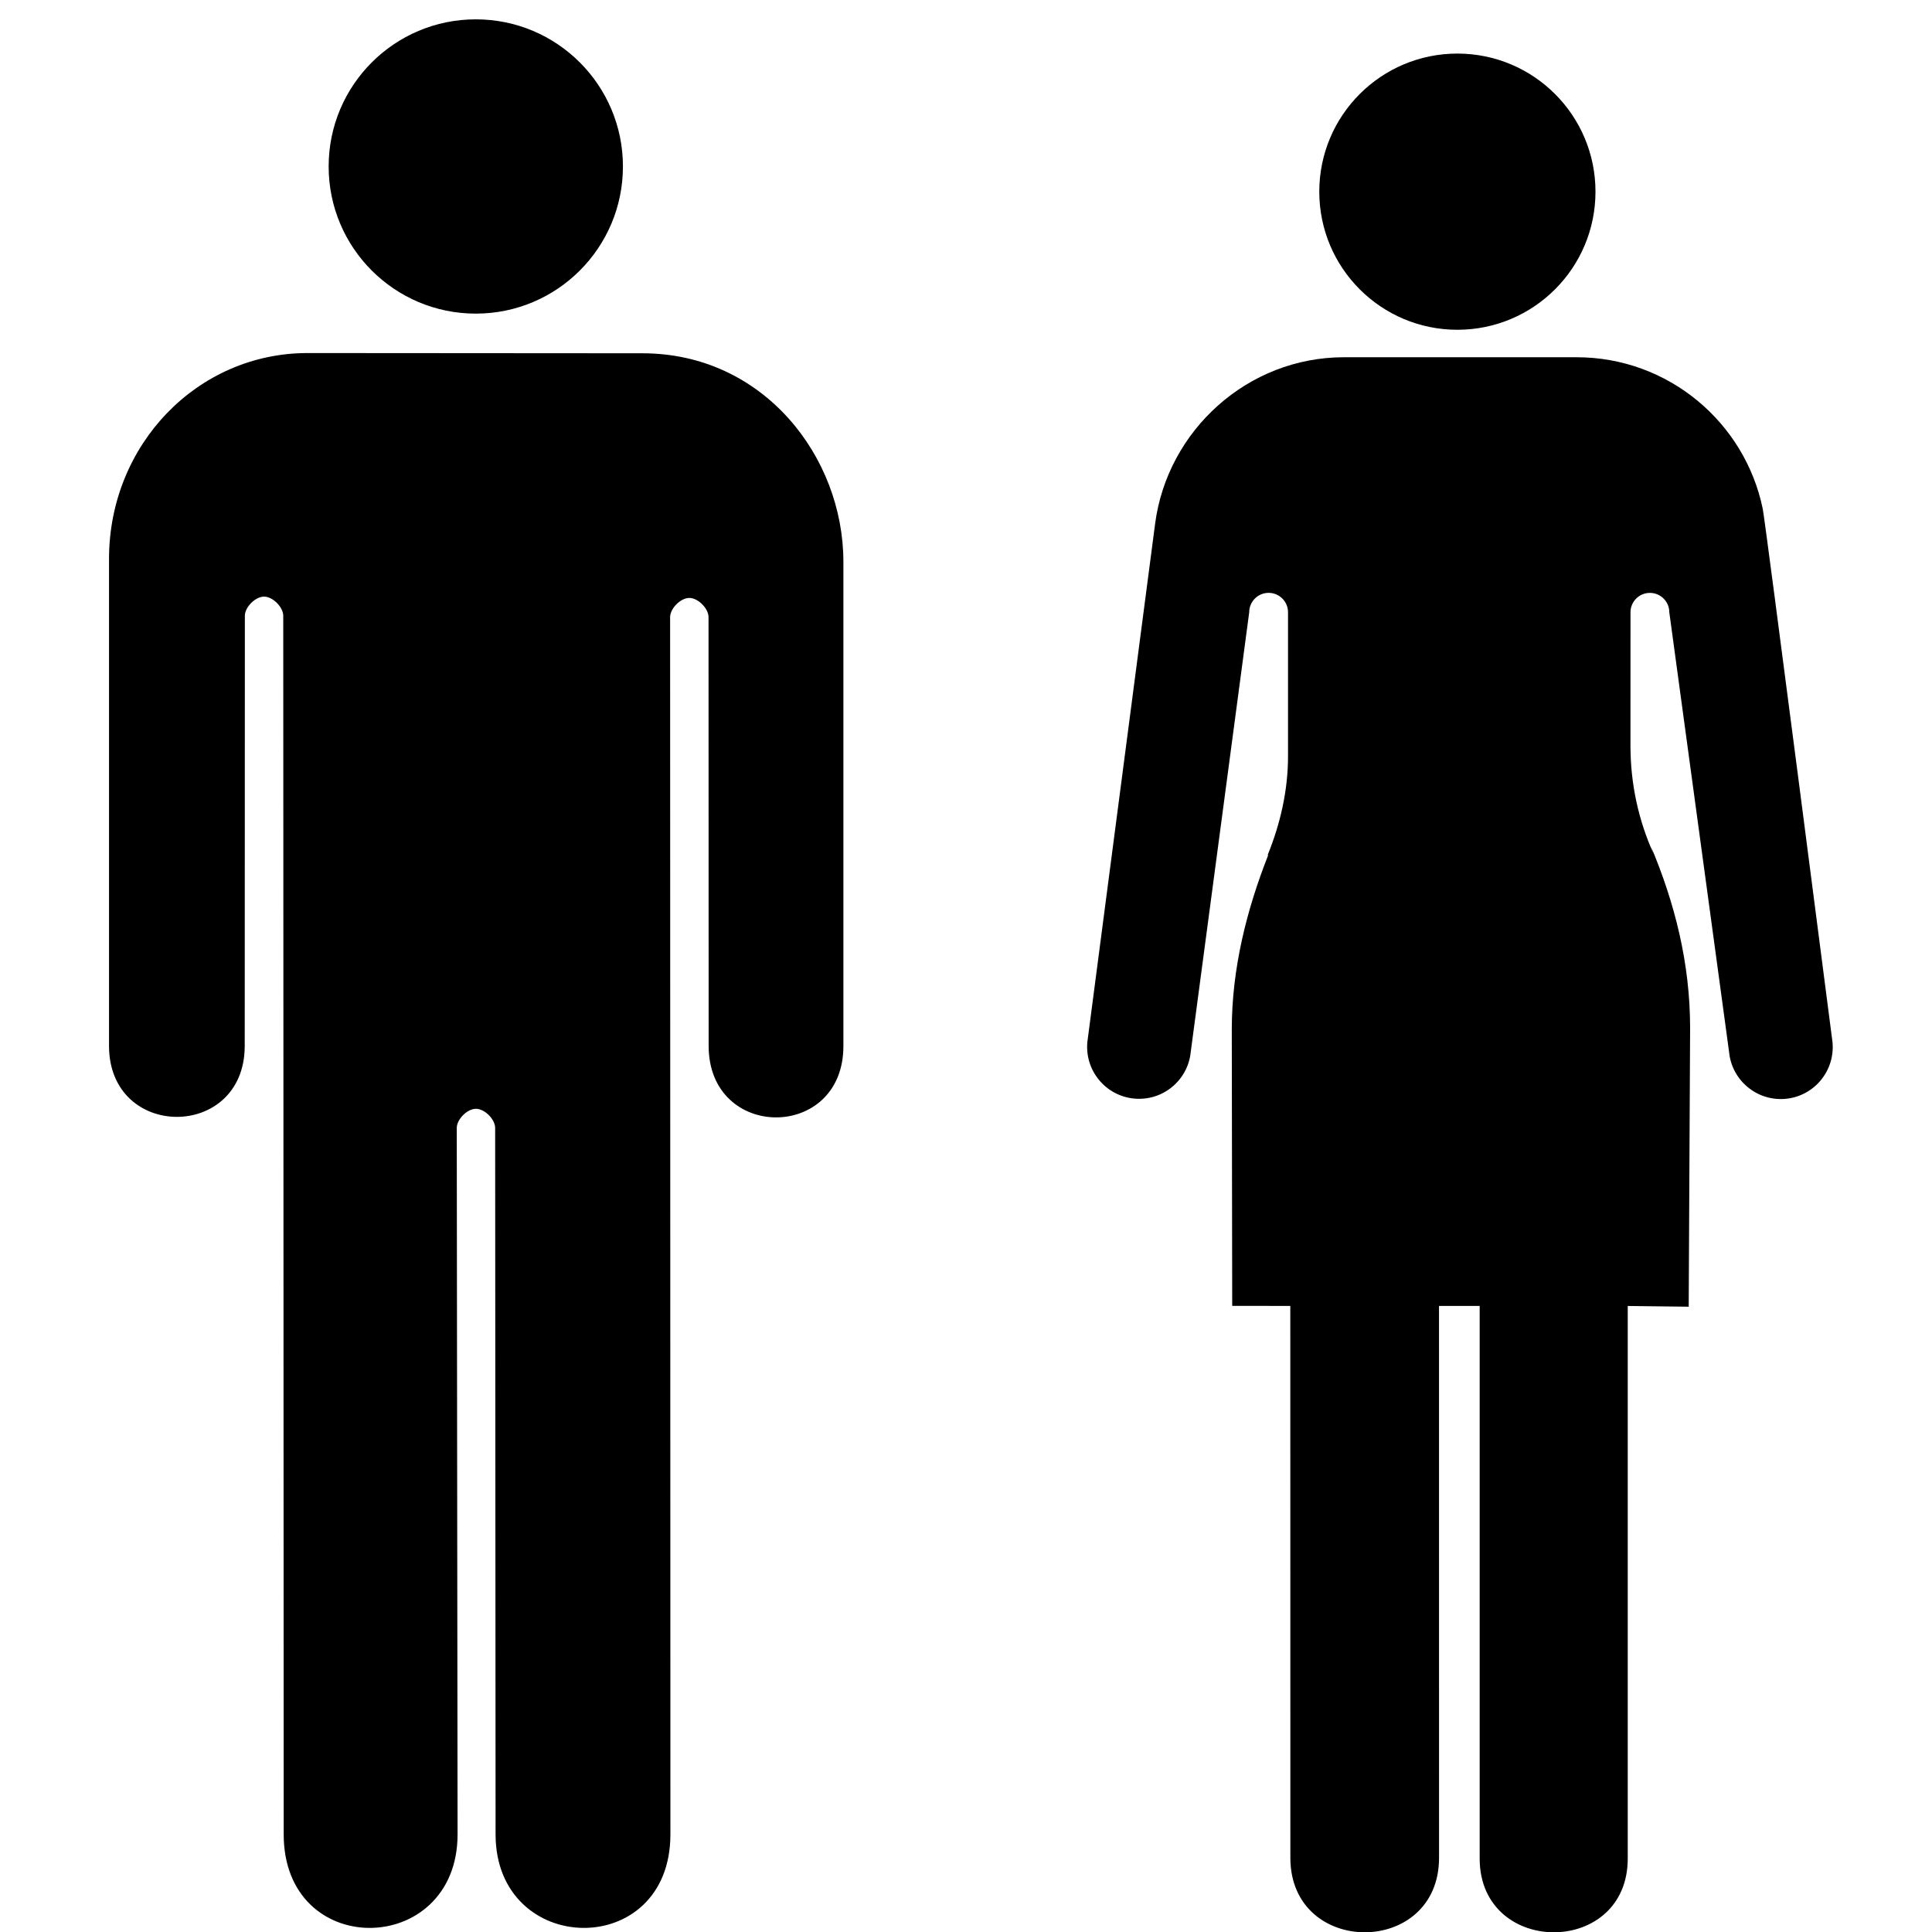 <svg xmlns='http://www.w3.org/2000/svg' xmlns:xlink='http://www.w3.org/1999/xlink' version='1.1' x='0px' y='0px' width='100px' height='100px' viewBox='0 0 100 100' enable-background='new 0 0 100 100' xml:space='preserve'>
<circle cx='24.627' cy='8.617' r='7.616'/>
<path d='M33.253,18.286l-17.338-0.012c-5.694,0-10.272,4.742-10.272,10.655v25.205 c0,2.449,1.756,3.675,3.512,3.675s3.512-1.226,3.512-3.675l0.007-22.26c0-0.45,0.543-0.993,0.993-0.993 c0.451,0,0.994,0.543,0.994,0.993l0.023,63.072c0,3.231,2.19,4.822,4.409,4.842c2.279,0.021,4.591-1.619,4.591-4.842 l-0.042-36.562c0-0.45,0.542-0.993,0.993-0.993s0.994,0.543,0.994,0.993l0.022,36.562c0,3.18,2.262,4.818,4.524,4.842 c2.262,0.024,4.525-1.565,4.525-4.842l-0.015-63.003c0-0.45,0.543-0.994,0.994-0.994s0.994,0.543,0.994,0.994l0.006,22.19 c0,2.469,1.747,3.703,3.492,3.703c1.746,0,3.489-1.234,3.483-3.703V29.08C43.653,23.627,39.505,18.286,33.253,18.286z'/>
<circle cx='75.434' cy='9.921' r='7.148'/>
<path d='M94.85,53.943c0,0-3.478-26.953-3.608-27.593c-0.916-4.48-4.885-7.859-9.634-7.859H69.561 c-4.987,0-9.135,3.791-9.771,8.605c-0.057,0.426-3.508,26.835-3.508,26.835c-0.141,1.478,0.943,2.791,2.421,2.931 c1.479,0.141,2.791-0.944,2.931-2.424l3.025-22.747c0-0.555,0.45-1.005,1.005-1.005c0.554,0,1.004,0.45,1.004,1.005v7.449 c0,1.8-0.409,3.519-1.044,5.091l0.005,0.062c-1.094,2.788-1.872,5.822-1.872,8.998l0.022,14.3l3.007,0.004l0.003,28.566 c0,2.569,1.925,3.854,3.848,3.854c1.925,0,3.848-1.285,3.848-3.854l-0.002-28.566h2.105v28.604c0,2.584,1.986,3.859,3.936,3.815 c1.882-0.042,3.728-1.312,3.728-3.815V67.597l3.155,0.038l0.073-14.419c0-3.383-0.801-6.489-2.035-9.424l0.131,0.373 c-0.76-1.696-1.183-3.576-1.183-5.555l0.001-6.917c0-0.555,0.449-1.005,1.004-1.005c0.556,0,1.005,0.45,1.005,1.005 l3.094,22.758c0.141,1.479,1.453,2.563,2.932,2.424C93.905,56.734,94.989,55.422,94.85,53.943z'/>
</svg>
